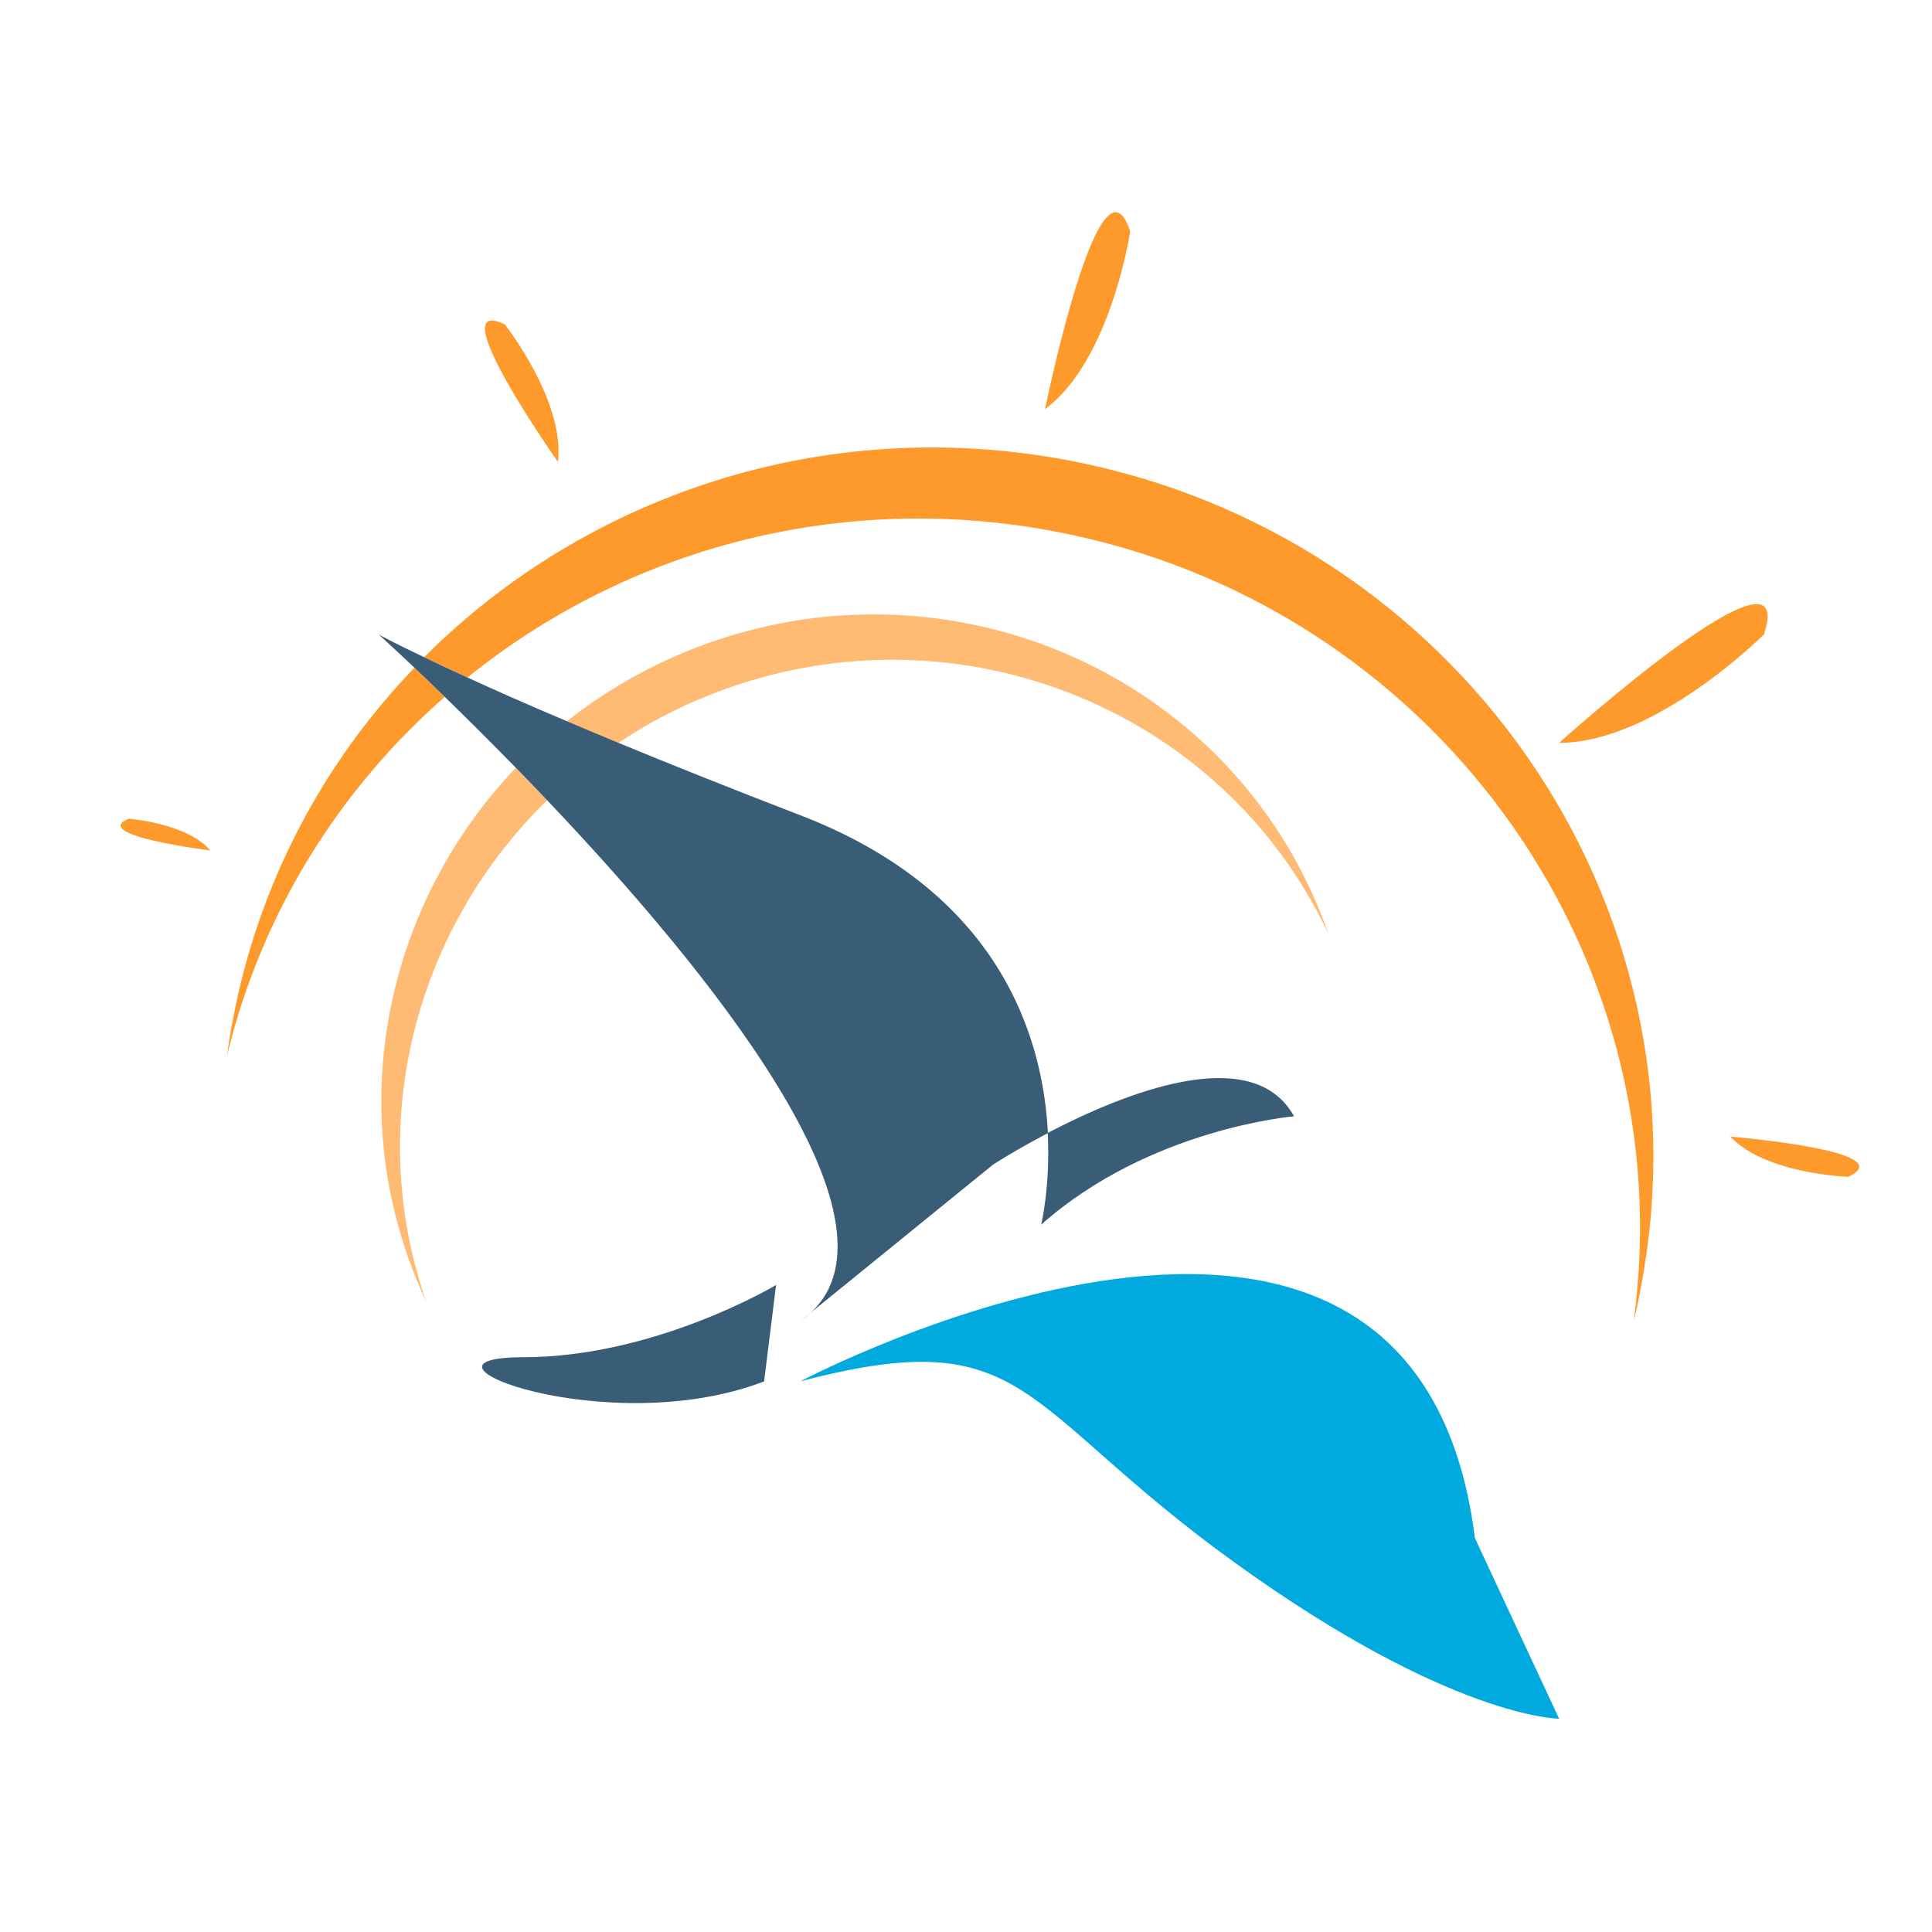<?xml version="1.0" encoding="utf-8"?>
<!-- Generator: Adobe Illustrator 18.1.0, SVG Export Plug-In . SVG Version: 6.00 Build 0)  -->
<svg version="1.1" id="Layer_1" xmlns="http://www.w3.org/2000/svg" xmlns:xlink="http://www.w3.org/1999/xlink" x="0px" y="0px"
	 viewBox="0 0 1000 1000" enable-background="new 0 0 1000 1000" xml:space="preserve">
<g>
	<path fill="#FD9A2B" d="M552.6,238.2c-126.3-23.8-249.6,18.4-333.1,102c6.1,2.9,13.6,6.4,22.4,10.5
		c81.7-65.9,191.4-96.9,303.7-75.7c195.1,36.8,326,217.4,300,408.7c1.5-6,2.8-12.1,3.9-18.3C886.9,467.4,753.9,276.2,552.6,238.2z"
		/>
	<path fill="#FD9A2B" d="M120.5,527.9c-1.2,6.2-2.2,12.3-3,18.5c18-74.3,58.4-138.1,112.7-185.7c-5.9-5.7-11.1-10.7-15.7-15.1
		C167.5,394.5,133.9,456.8,120.5,527.9z"/>
	<path fill="#FFBA73" d="M365.1,360.6c125.1-51.1,266.7,3.8,322.5,122.8c-1.4-4-2.9-8-4.5-11.9c-51.8-127-198.5-187.1-327.6-134.4
		c-22.9,9.4-43.7,21.7-62.2,36.3c8.3,3.5,17.2,7.2,26.7,11.2C333.9,375.2,349,367.1,365.1,360.6z"/>
	<path fill="#FFBA73" d="M215.6,662.3c1.6,3.9,3.3,7.8,5.1,11.7c-32.4-92.8-5.5-193.5,62.5-259.8c-5.5-5.8-10.9-11.4-16.2-16.8
		C201.1,466.5,177.6,569.4,215.6,662.3z"/>
	<path fill="#00A9DE" d="M414.2,715c118.5-31.2,112.2,12.5,224.5,93.5C750.9,889.6,807,889.6,807,889.6l-43.6-93.5
		C732.2,546.7,414.2,715,414.2,715z"/>
	<path fill="#395D76" d="M395.5,715l6.2-49.9c0,0-62.3,37.4-130.9,37.4C202.2,702.5,314.4,746.2,395.5,715z"/>
	<path fill="#395D76" d="M419.7,679.4l-5.5,4.5C416.2,682.4,418,680.9,419.7,679.4z"/>
	<path fill="#395D76" d="M538.9,633.9c56.1-49.9,130.9-56.1,130.9-56.1c-21.7-39.1-88.8-11.6-127.5,8.6
		C543.7,614.4,538.9,633.9,538.9,633.9z"/>
	<path fill="#395D76" d="M196,328.4c0,0,7,6.3,18.5,17.2c4.6,4.3,9.8,9.4,15.7,15.1c10.7,10.4,23.2,22.8,36.8,36.7
		c5.3,5.4,10.7,11,16.2,16.8c83.1,87.5,188.5,216.9,136.5,265.2l94.3-76.6c0,0,11.5-7.5,28.4-16.3c-2.5-49.3-24.6-124.7-128.1-164.5
		c-36.6-14.1-67.8-26.6-94.2-37.5c-9.5-3.9-18.4-7.7-26.7-11.2c-20.8-8.8-37.7-16.3-51.4-22.6c-8.8-4-16.3-7.5-22.4-10.5
		C203.1,332.4,196,328.4,196,328.4z"/>
	<path fill="#FD9A2B" d="M807,384.5c49.9,0,106-56.1,106-56.1C931.7,272.3,807,384.5,807,384.5z"/>
	<path fill="#FD9A2B" d="M895.6,588.3c18.4,19.5,61,20.8,61,20.8C985.5,595.7,895.6,588.3,895.6,588.3z"/>
	<path fill="#FD9A2B" d="M585,119.8c-15.6-47.8-44.1,92-44.1,92C575,186.5,585,119.8,585,119.8z"/>
	<path fill="#FD9A2B" d="M261.3,167.9c-34.1-16.1,27.5,71.2,27.5,71.2C292.6,207.7,261.3,167.9,261.3,167.9z"/>
	<path fill="#FD9A2B" d="M66.6,423.8c-20.7,8.6,42.3,16.4,42.3,16.4C96.6,425.9,66.6,423.8,66.6,423.8z"/>
</g>
</svg>
